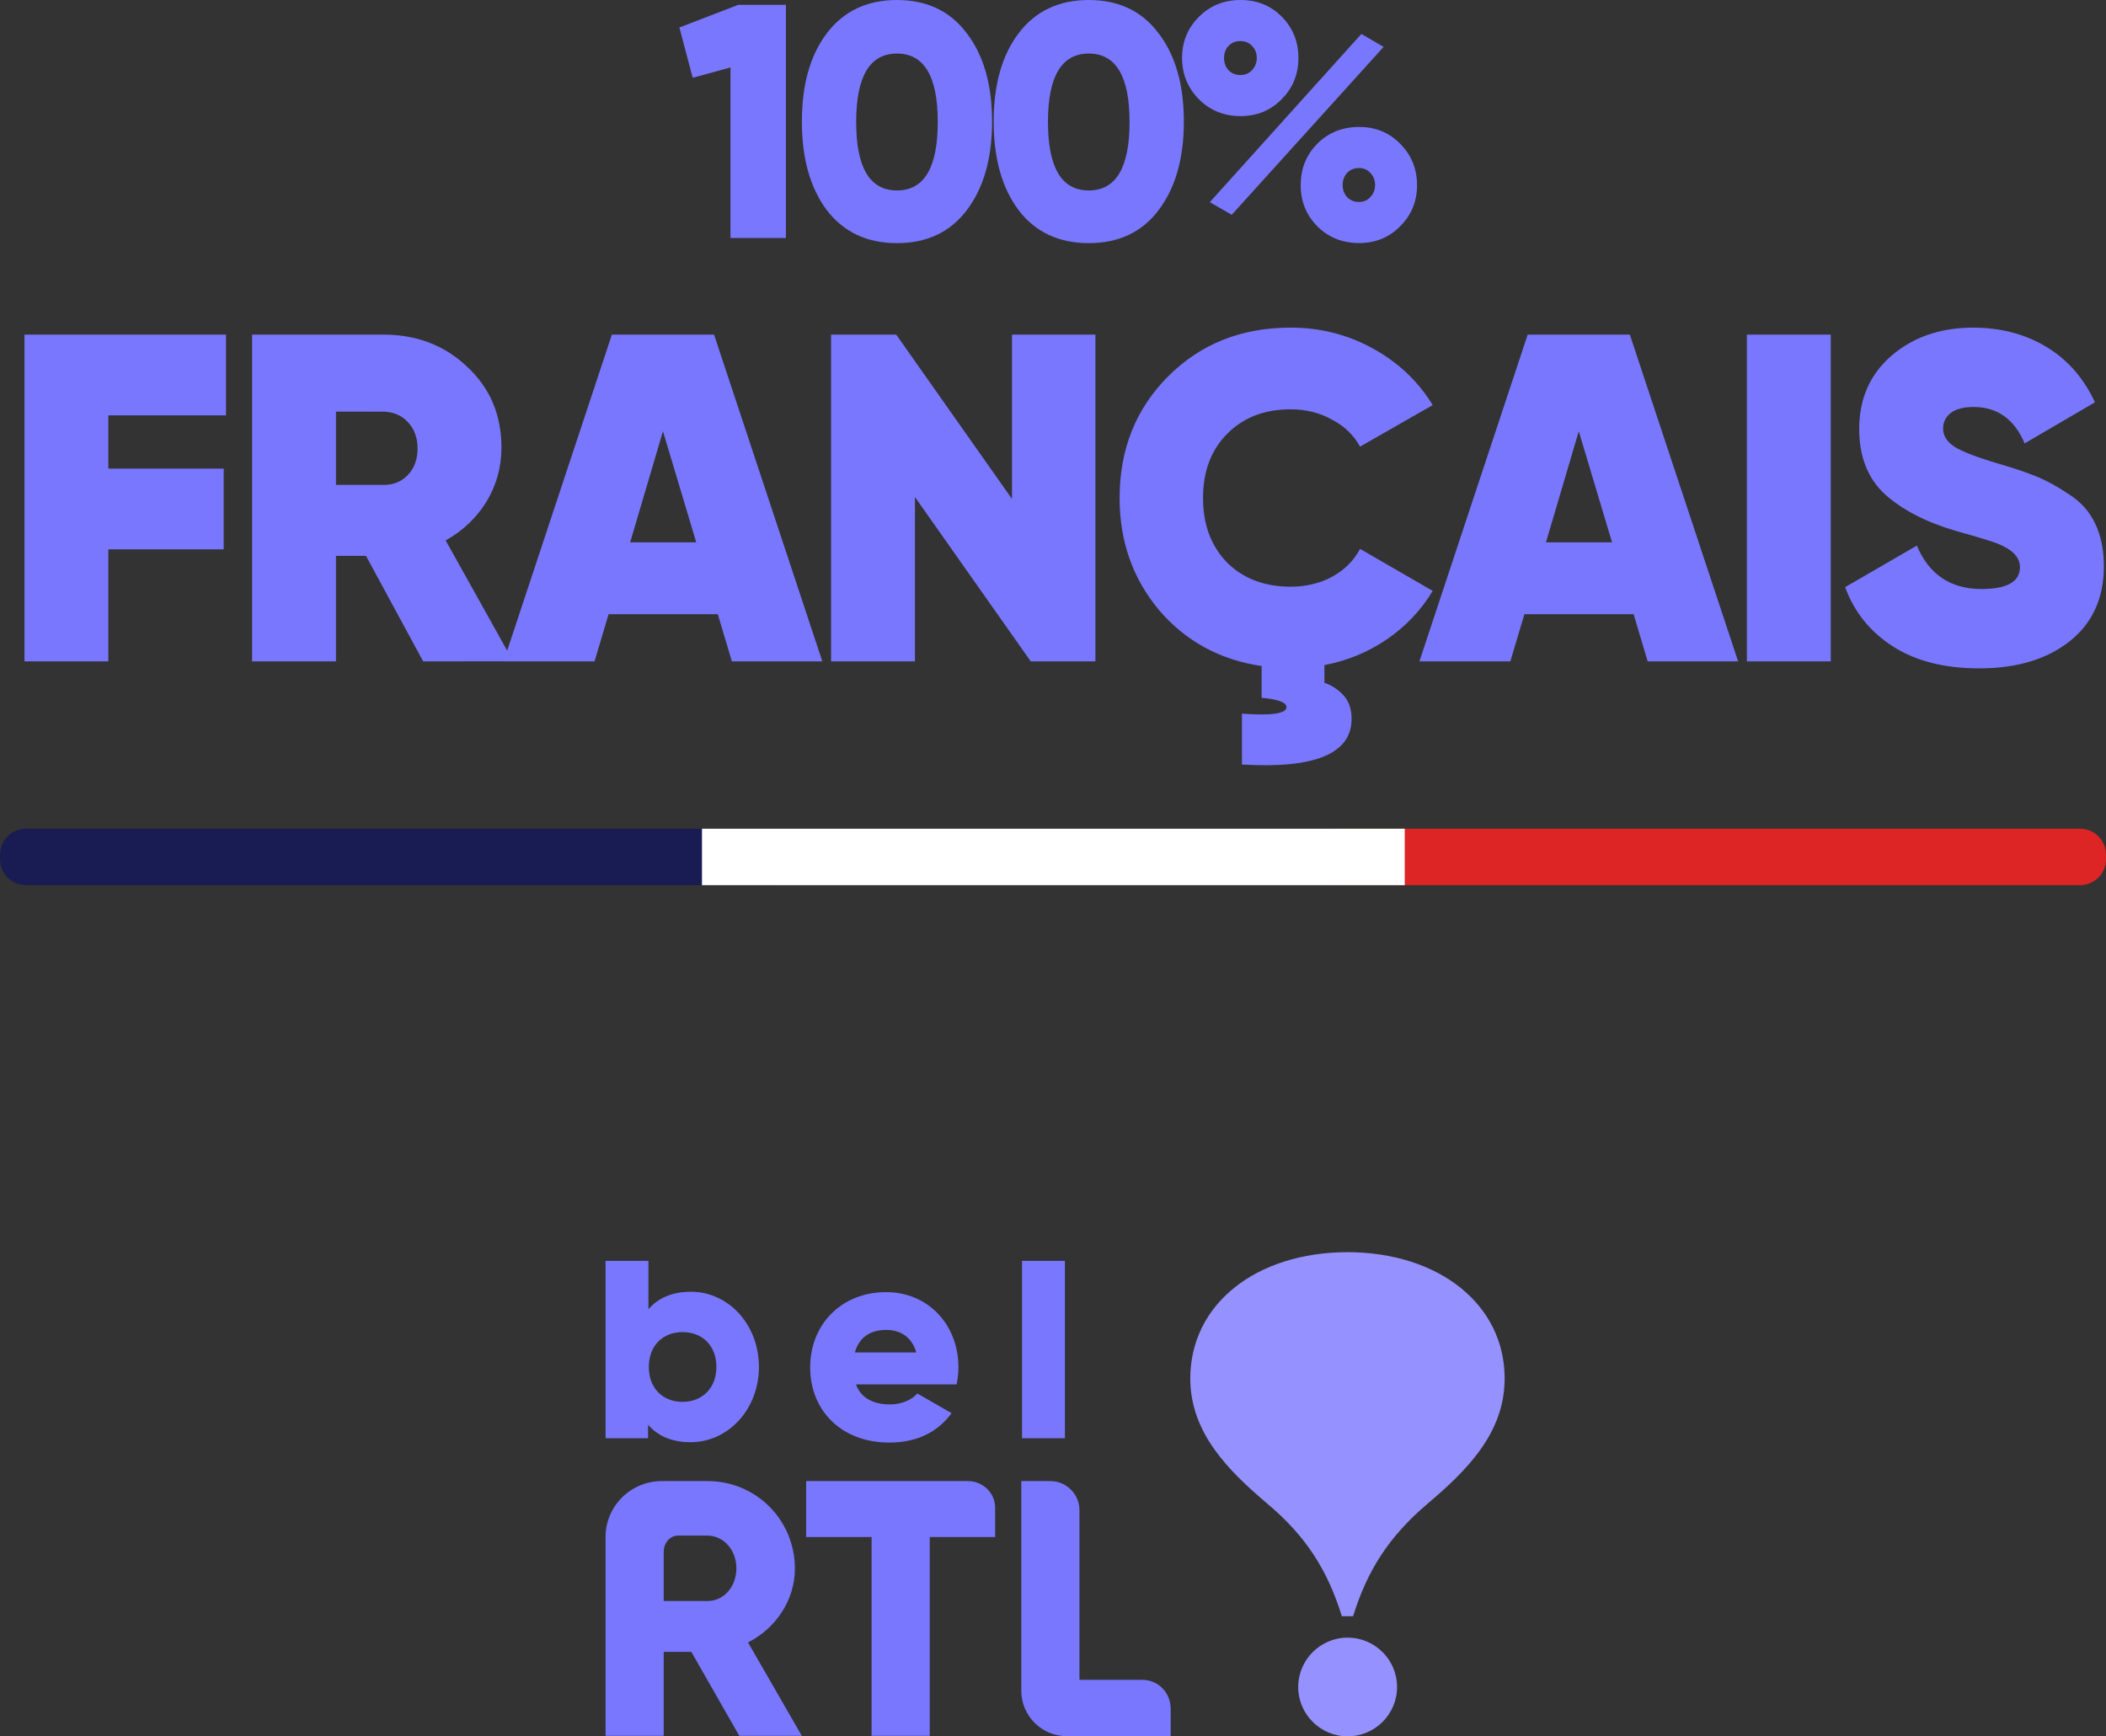 <?xml version="1.0" encoding="UTF-8" standalone="no"?>
<!-- Created with Inkscape (http://www.inkscape.org/) -->

<svg
   width="239.335mm"
   height="197.348mm"
   viewBox="0 0 239.335 197.348"
   version="1.1"
   id="svg1"
   xml:space="preserve"
   inkscape:version="1.3.2 (091e20e, 2023-11-25, custom)"
   sodipodi:docname="belrtl100procentfrancais.default.svg"
   xmlns:inkscape="http://www.inkscape.org/namespaces/inkscape"
   xmlns:sodipodi="http://sodipodi.sourceforge.net/DTD/sodipodi-0.dtd"
   xmlns="http://www.w3.org/2000/svg"
   xmlns:svg="http://www.w3.org/2000/svg"><rect x="0" y="0" width="239.335" height="197.348" fill="#333333" stroke="none"/><sodipodi:namedview
     id="namedview1"
     pagecolor="#ffffff"
     bordercolor="#111111"
     borderopacity="1"
     inkscape:showpageshadow="0"
     inkscape:pageopacity="0"
     inkscape:pagecheckerboard="1"
     inkscape:deskcolor="#d1d1d1"
     inkscape:document-units="mm"
     inkscape:zoom="0.69397447"
     inkscape:cx="295.39992"
     inkscape:cy="395.54769"
     inkscape:window-width="1920"
     inkscape:window-height="1017"
     inkscape:window-x="1912"
     inkscape:window-y="-8"
     inkscape:window-maximized="1"
     inkscape:current-layer="layer1" /><defs
     id="defs1" /><g
     inkscape:label="Layer 1"
     inkscape:groupmode="layer"
     id="layer1"
     transform="translate(-2.3,-162.114)"><g
       id="g16"
       style="fill:#7977fe;fill-opacity:1"><path
         d="M 27.929,209.743 H 14.586 v 6.06 h 13.077 v 9.196 H 14.586 v 12.758 H 5.071 v -37.211 h 22.858 z m 22.361,28.014 -6.485,-12.014 h -3.402 v 12.014 h -9.515 v -37.211 h 14.884 q 5.688,0 9.515,3.668 3.881,3.615 3.881,9.196 0,3.349 -1.701,6.166 -1.701,2.764 -4.625,4.412 l 7.655,13.768 z m -9.887,-28.44 v 8.346 h 5.263 q 1.754,0.053 2.871,-1.116 1.116,-1.169 1.116,-3.03 0,-1.861 -1.116,-3.03 -1.116,-1.169 -2.871,-1.169 z m 44.9,28.44 -1.595,-5.369 h -12.386 l -1.595,5.369 H 59.414 l 12.28,-37.211 h 11.588 l 12.28,37.211 z M 73.767,224.202 h 7.495 l -3.774,-12.652 z m 43.305,-23.655 h 9.462 v 37.211 h -7.336 l -13.13,-18.712 v 18.712 h -9.515 v -37.211 h 7.389 l 13.13,18.712 z m 31.61,28.705 q 2.605,0 4.678,-1.116 2.126,-1.169 3.189,-3.189 l 8.24,4.784 q -1.967,3.296 -5.21,5.528 -3.189,2.179 -7.07,2.924 v 2.02 q 1.169,0.372 2.126,1.382 0.957,1.01 0.957,2.711 0,5.954 -12.439,5.21 v -5.794 q 5.05,0.372 5.05,-0.744 0,-0.797 -2.817,-1.063 v -3.615 q -7.123,-1.063 -11.642,-6.379 -4.465,-5.369 -4.465,-12.758 0,-8.293 5.475,-13.821 5.528,-5.582 13.927,-5.582 5.05,0 9.356,2.392 4.306,2.392 6.751,6.432 l -8.24,4.731 q -1.063,-1.967 -3.189,-3.083 -2.073,-1.169 -4.678,-1.169 -4.465,0 -7.23,2.817 -2.711,2.764 -2.711,7.283 0,4.518 2.711,7.336 2.764,2.764 7.23,2.764 z m 40.488,8.505 -1.595,-5.369 h -12.386 l -1.595,5.369 h -10.313 l 12.28,-37.211 h 11.588 l 12.28,37.211 z m -11.535,-13.555 h 7.495 l -3.774,-12.652 z m 22.786,-23.655 h 9.515 v 37.211 h -9.515 z m 26.348,38.008 q -5.901,0 -9.781,-2.498 -3.881,-2.498 -5.422,-6.751 l 8.133,-4.731 q 2.073,4.944 7.336,4.944 4.359,0 4.359,-2.498 0,-1.648 -2.498,-2.658 -1.063,-0.425 -4.678,-1.435 -5.103,-1.488 -8.08,-4.146 -2.977,-2.711 -2.977,-7.495 0,-5.156 3.668,-8.346 3.721,-3.189 9.25,-3.189 4.678,0 8.293,2.179 3.615,2.179 5.528,6.326 l -7.974,4.678 q -1.754,-4.146 -5.794,-4.146 -1.701,0 -2.605,0.691 -0.851,0.691 -0.851,1.754 0,1.223 1.276,2.073 1.329,0.851 5.103,1.967 2.711,0.797 4.359,1.488 1.648,0.691 3.615,2.02 1.967,1.276 2.924,3.349 0.957,2.02 0.957,4.784 0,5.475 -3.881,8.558 -3.881,3.083 -10.26,3.083 z"
         id="text1"
         style="font-size:53.158px;line-height:1.25;font-family:Gilroy-Black;-inkscape-font-specification:Gilroy-Black;letter-spacing:-1.72px;fill:#7977fe;fill-opacity:1;stroke-width:0.265"
         transform="scale(1.002,0.998)"
         aria-label="FRANÇAIS" /></g><g
       id="g15"
       style="fill:#7977fe;fill-opacity:1"><path
         id="path12"
         style="font-size:36.501px;line-height:1.25;font-family:Gilroy-Black;-inkscape-font-specification:Gilroy-Black;letter-spacing:-1.181px;fill:#7977fe;fill-opacity:1;stroke-width:0.265"
         d="m 156.764,176.543 c -1.903,0 -3.492,0.637 -4.768,1.912 -1.252,1.274 -1.879,2.842 -1.879,4.705 0,1.838 0.627,3.394 1.879,4.668 1.276,1.274 2.866,1.911 4.768,1.911 1.854,0 3.407,-0.637 4.66,-1.911 1.276,-1.274 1.915,-2.831 1.915,-4.668 0,-1.838 -0.627,-3.394 -1.879,-4.668 -1.252,-1.299 -2.817,-1.948 -4.696,-1.948 z m -0.036,4.668 c 0.53,0 0.963,0.184 1.3,0.551 0.361,0.368 0.542,0.833 0.542,1.397 0,0.515 -0.181,0.968 -0.542,1.36 -0.337,0.368 -0.77,0.551 -1.3,0.551 -0.53,0 -0.975,-0.184 -1.336,-0.551 -0.337,-0.368 -0.506,-0.821 -0.506,-1.36 0,-0.564 0.169,-1.029 0.506,-1.397 0.361,-0.368 0.807,-0.551 1.336,-0.551 z" /><path
         id="path10"
         style="font-size:36.501px;line-height:1.25;font-family:Gilroy-Black;-inkscape-font-specification:Gilroy-Black;letter-spacing:-1.181px;display:inline;fill:#7977fe;fill-opacity:1;stroke-width:0.265"
         d="m 143.284,162.114 c -1.878,0 -3.456,0.637 -4.733,1.912 -1.276,1.274 -1.915,2.83 -1.915,4.668 0,1.838 0.638,3.406 1.915,4.705 1.276,1.274 2.854,1.911 4.733,1.911 1.854,0 3.407,-0.637 4.66,-1.911 1.276,-1.274 1.915,-2.843 1.915,-4.705 0,-1.838 -0.626,-3.394 -1.878,-4.668 -1.252,-1.274 -2.817,-1.912 -4.696,-1.912 z m -0.036,4.668 c 0.554,0 1,0.184 1.337,0.551 0.361,0.368 0.542,0.821 0.542,1.36 0,0.539 -0.18,1.005 -0.542,1.397 -0.337,0.368 -0.783,0.551 -1.337,0.551 -0.53,0 -0.975,-0.184 -1.336,-0.551 -0.337,-0.368 -0.506,-0.833 -0.506,-1.397 0,-0.539 0.169,-0.993 0.506,-1.36 0.361,-0.368 0.807,-0.551 1.336,-0.551 z" /><path
         style="font-size:36.501px;line-height:1.25;font-family:Gilroy-Black;-inkscape-font-specification:Gilroy-Black;letter-spacing:-1.181px;fill:#7977fe;fill-opacity:1;stroke-width:0.265"
         d="m 139.787,185.093 17.224,-19.12 2.529,1.47 -17.26,19.083 z"
         id="path7"
         sodipodi:nodetypes="ccccc" /><path
         id="path4"
         style="font-size:36.501px;line-height:1.25;font-family:Gilroy-Black;-inkscape-font-specification:Gilroy-Black;letter-spacing:-1.181px;display:inline;fill:#7977fe;fill-opacity:1;stroke-width:0.265"
         d="m 126.032,162.114 c -3.403,0 -6.062,1.262 -7.975,3.785 -1.888,2.498 -2.832,5.842 -2.832,10.031 0,4.189 0.944,7.546 2.832,10.07 1.913,2.498 4.571,3.748 7.975,3.748 3.403,0 6.048,-1.249 7.936,-3.748 1.913,-2.524 2.87,-5.88 2.87,-10.07 0,-4.189 -0.957,-7.533 -2.87,-10.031 -1.888,-2.524 -4.533,-3.785 -7.936,-3.785 z m 0,6.087 c 3.091,0 4.636,2.593 4.636,7.78 0,5.187 -1.546,7.78 -4.636,7.78 -3.091,0 -4.637,-2.593 -4.637,-7.78 0,-5.187 1.546,-7.78 4.637,-7.78 z" /><path
         style="font-size:36.501px;line-height:1.25;font-family:Gilroy-Black;-inkscape-font-specification:Gilroy-Black;letter-spacing:-1.181px;fill:#7977fe;fill-opacity:1;stroke-width:0.265"
         d="m 89.413,156.861 h 5.621 v 25.55 h -6.534 v -18.688 l -4.453,1.132 -1.57,-5.512 z"
         transform="scale(0.964,1.037)"
         id="text2" /><path
         id="path13"
         style="font-size:36.501px;line-height:1.25;font-family:Gilroy-Black;-inkscape-font-specification:Gilroy-Black;letter-spacing:-1.181px;display:inline;fill:#7977fe;fill-opacity:1;stroke-width:0.265"
         d="m 104.236,162.114 c -3.403,0 -6.062,1.262 -7.975,3.785 -1.888,2.498 -2.832,5.842 -2.832,10.031 0,4.189 0.944,7.546 2.832,10.07 1.913,2.498 4.571,3.748 7.975,3.748 3.403,0 6.048,-1.249 7.936,-3.748 1.913,-2.524 2.87,-5.88 2.87,-10.07 0,-4.189 -0.957,-7.533 -2.87,-10.031 -1.888,-2.524 -4.533,-3.785 -7.936,-3.785 z m 0,6.087 c 3.091,0 4.636,2.593 4.636,7.78 0,5.187 -1.546,7.78 -4.636,7.78 -3.091,0 -4.637,-2.593 -4.637,-7.78 0,-5.187 1.546,-7.78 4.637,-7.78 z" /></g><path
       id="rect14"
       style="fill:#dd2525;stroke-width:1.058"
       d="m 154.121,256.303 h 84.559 c 1.637,0 2.955,1.318 2.955,2.955 v 0.503 c 0,1.637 -1.318,2.955 -2.955,2.955 h -84.559 c -1.637,0 -2.955,-1.318 -2.955,-2.955 v -0.503 c 0,-1.637 1.318,-2.955 2.955,-2.955 z" /><path
       id="rect15"
       style="fill:#191c53;stroke-width:1.058"
       d="M 5.254,256.303 H 89.813 c 1.637,0 2.955,1.318 2.955,2.955 v 0.503 c 0,1.637 -1.318,2.955 -2.955,2.955 H 5.254 c -1.637,0 -2.955,-1.318 -2.955,-2.955 v -0.503 c 0,-1.637 1.318,-2.955 2.955,-2.955 z" /><path
       id="rect13"
       style="fill:#ffffff;stroke-width:1.058"
       d="m 82.075,256.303 h 79.866 v 6.413 H 82.075 Z" /><path
       class="st0"
       d="m 155.371,304.43 c 10.449,0 17.924,5.94 17.924,14.356 0,6.229 -4.337,10.478 -8.756,14.232 -4.419,3.754 -6.856,7.591 -8.467,12.788 h -1.28 c -1.611,-5.198 -4.048,-9.076 -8.467,-12.788 -4.419,-3.754 -8.756,-8.044 -8.756,-14.232 0,-8.416 7.434,-14.356 17.924,-14.356 m -0.042,55.032 c 3.098,0 5.617,-2.516 5.617,-5.61 0,-3.094 -2.519,-5.61 -5.617,-5.61 -3.098,0 -5.617,2.516 -5.617,5.61 0,3.094 2.519,5.61 5.617,5.61"
       stroke-width="0.856"
       id="path1"
       style="clip-rule:evenodd;fill:#9591ff;fill-opacity:1;fill-rule:evenodd" /><g
       transform="matrix(0.413,0,0,0.413,71.119,304.43)"
       id="g7"
       style="fill:#7977fe;fill-opacity:1;stroke-width:2.073">
	<path
   class="st1"
   d="M 99.7,63 H 55.2 v 15.4 h 18 v 54.7 h 16 V 78.4 h 18 V 70.7 C 107.4,66.4 103.9,63 99.7,63"
   id="path2"
   style="fill:#7977fe;fill-opacity:1;stroke-width:2.073" />
	<path
   class="st1"
   d="M 147.7,117.7 H 130.4 V 71 c 0,-4.4 -3.6,-8 -8,-8 h -8 v 57.7 c 0,6.9 5.6,12.5 12.5,12.5 h 28.6 v -7.7 c -0.1,-4.4 -3.5,-7.8 -7.8,-7.8"
   id="path3"
   style="fill:#7977fe;fill-opacity:1;stroke-width:2.073" />
	<path
   class="st1"
   d="M 39.2,107.4 C 46.9,103.5 52.1,95.7 52.1,87.1 52.1,73.7 41.4,63 28.1,63 H 15.5 C 6.9,63 0,69.9 0,78.4 v 54.7 H 16 V 110 h 7.6 l 13.2,23.1 H 54 Z M 28.1,96 H 16 V 82.5 C 16,79.9 17.8,78 20,78 h 8 c 4.4,0 8,3.9 8,9 0,5.1 -3.5,9 -7.9,9"
   id="path4-1"
   style="fill:#7977fe;fill-opacity:1;stroke-width:2.073" />


	<path
   class="st1"
   d="m 42.2,31.6 c 0,11.7 -8.5,20.7 -18.8,20.7 -5.3,0 -9.1,-1.8 -11.7,-4.8 v 3.7 H 0 V 2.4 h 11.8 v 13.3 c 2.6,-3 6.4,-4.8 11.7,-4.8 10.3,0 18.7,9 18.7,20.7 m -11.7,0 c 0,-5.9 -3.9,-9.6 -9.3,-9.6 -5.4,0 -9.3,3.7 -9.3,9.6 0,5.9 3.9,9.6 9.3,9.6 5.3,0 9.3,-3.7 9.3,-9.6"
   id="path5"
   style="fill:#7977fe;fill-opacity:1;stroke-width:2.073" />
	<path
   class="st1"
   d="m 78.3,41.9 c 3.2,0 6,-1.3 7.5,-3 l 9.4,5.4 c -3.8,5.3 -9.7,8.1 -17.1,8.1 -13.4,0 -21.8,-9 -21.8,-20.7 C 56.3,20 64.8,11 77.2,11 c 11.5,0 19.9,8.9 19.9,20.7 0,1.7 -0.2,3.2 -0.5,4.7 H 68.9 c 1.5,4 5.1,5.5 9.4,5.5 m 7.2,-14.3 c -1.3,-4.6 -4.8,-6.2 -8.3,-6.2 -4.5,0 -7.5,2.2 -8.6,6.2 z"
   Googl="true"
   id="path6"
   style="fill:#7977fe;fill-opacity:1;stroke-width:2.073" />
	<path
   class="st1"
   d="m 114.6,2.4 h 11.8 v 48.8 h -11.8 z"
   fill="#de2525"
   id="path7-3"
   style="fill:#7977fe;fill-opacity:1;stroke-width:2.073" />
</g></g></svg>
